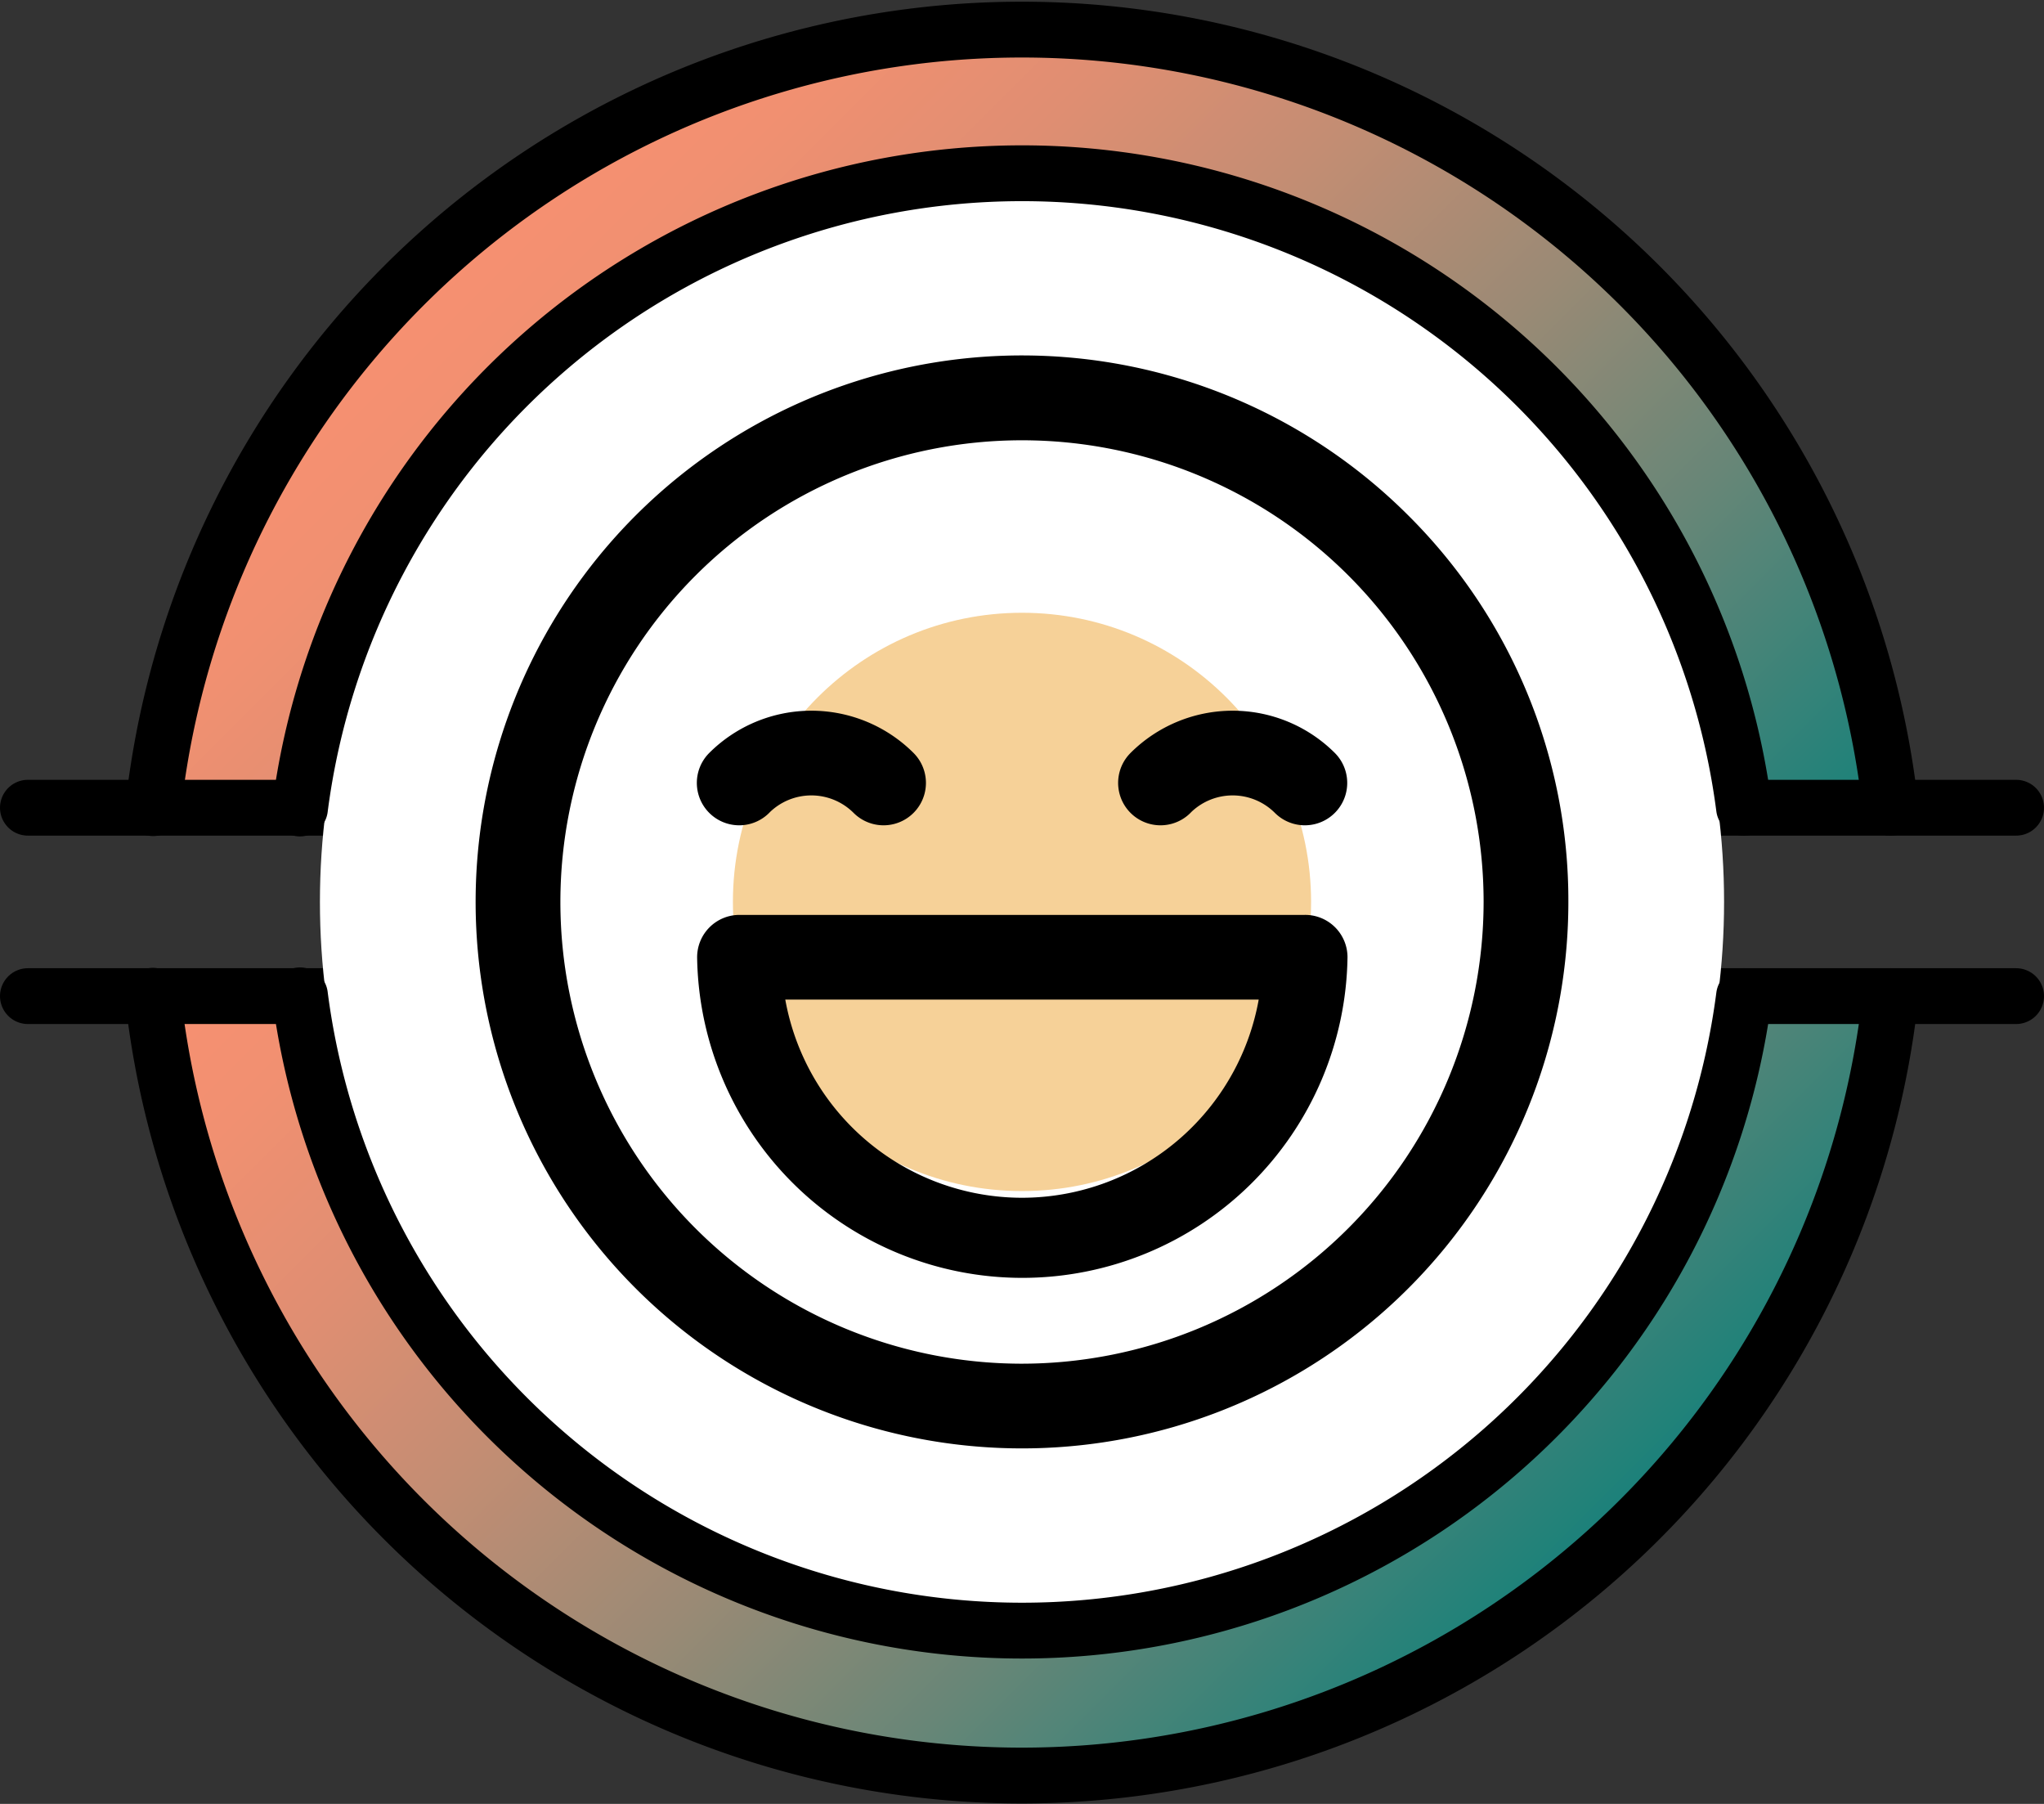 <svg xmlns="http://www.w3.org/2000/svg" xmlns:xlink="http://www.w3.org/1999/xlink" viewBox="0 0 293 258.53"><rect x="0" y="0" width="293" height="258.53" fill="#333333" stroke="none"/><defs><style>.cls-1,.cls-2,.cls-3,.cls-4,.cls-6,.cls-8{stroke:#000;}.cls-1,.cls-2,.cls-3,.cls-4,.cls-6{stroke-linecap:round;stroke-linejoin:round;stroke-width:8px;}.cls-1{fill:url(#linear-gradient);}.cls-2{fill:url(#linear-gradient-2);}.cls-3{fill:url(#linear-gradient-3);}.cls-4{fill:url(#linear-gradient-4);}.cls-5{fill:#fff;}.cls-6{fill:none;}.cls-7{fill:#f6d198;}.cls-8{stroke-miterlimit:10;stroke-width:3px;}</style><linearGradient id="linear-gradient" x1="218.55" y1="234.36" x2="74.42" y2="90.24" gradientUnits="userSpaceOnUse"><stop offset="0" stop-color="#16817a"/><stop offset="0.06" stop-color="#298279"/><stop offset="0.25" stop-color="#678677"/><stop offset="0.43" stop-color="#9a8a75"/><stop offset="0.61" stop-color="#c38d73"/><stop offset="0.76" stop-color="#df8e72"/><stop offset="0.9" stop-color="#f19071"/><stop offset="1" stop-color="#f79071"/></linearGradient><linearGradient id="linear-gradient-2" x1="218.53" y1="168.27" x2="74.44" y2="24.18" xlink:href="#linear-gradient"/><linearGradient id="linear-gradient-3" x1="4" y1="115.76" x2="289" y2="115.76" xlink:href="#linear-gradient"/><linearGradient id="linear-gradient-4" x1="4" y1="142.76" x2="289" y2="142.76" xlink:href="#linear-gradient"/></defs><title>happy</title><g id="Layer_2" data-name="Layer 2"><g id="Layer_1-2" data-name="Layer 1"><path class="cls-1" d="M271,142.76a125.28,125.28,0,0,1-249.09-.05"/><path class="cls-2" d="M21.95,115.82A125.28,125.28,0,0,1,271,115.76"/><line class="cls-3" x1="4" y1="115.76" x2="289" y2="115.76"/><line class="cls-4" x1="4" y1="142.76" x2="289" y2="142.76"/><ellipse class="cls-5" cx="146.5" cy="129.26" rx="100.64" ry="102.11"/><path class="cls-6" d="M250,142.76a104.36,104.36,0,0,1-207-.11"/><path class="cls-6" d="M43,115.87a104.36,104.36,0,0,1,207-.1"/><circle class="cls-7" cx="146.5" cy="129.26" r="41.44"/><path class="cls-8" d="M200.82,74.94a76.82,76.82,0,1,0,22.5,54.32A76.32,76.32,0,0,0,200.82,74.94Zm-54.32,122a67.67,67.67,0,1,1,67.67-67.67A67.75,67.75,0,0,1,146.5,196.94Z"/><path class="cls-8" d="M109.19,115.44a10.07,10.07,0,0,1,14.23,0,4.57,4.57,0,1,0,6.47-6.47,19.23,19.23,0,0,0-27.16,0,4.57,4.57,0,0,0,6.47,6.47Z"/><path class="cls-8" d="M169.58,115.44a10.07,10.07,0,0,1,14.23,0,4.57,4.57,0,1,0,6.47-6.47,19.23,19.23,0,0,0-27.16,0,4.57,4.57,0,1,0,6.47,6.47Z"/><path class="cls-8" d="M187,132.62H106a4.57,4.57,0,0,0-4.57,4.57,45.12,45.12,0,0,0,90.23,0A4.57,4.57,0,0,0,187,132.62ZM146.5,173.16a36,36,0,0,1-35.68-31.4h71.36A36,36,0,0,1,146.5,173.16Z"/></g></g></svg>